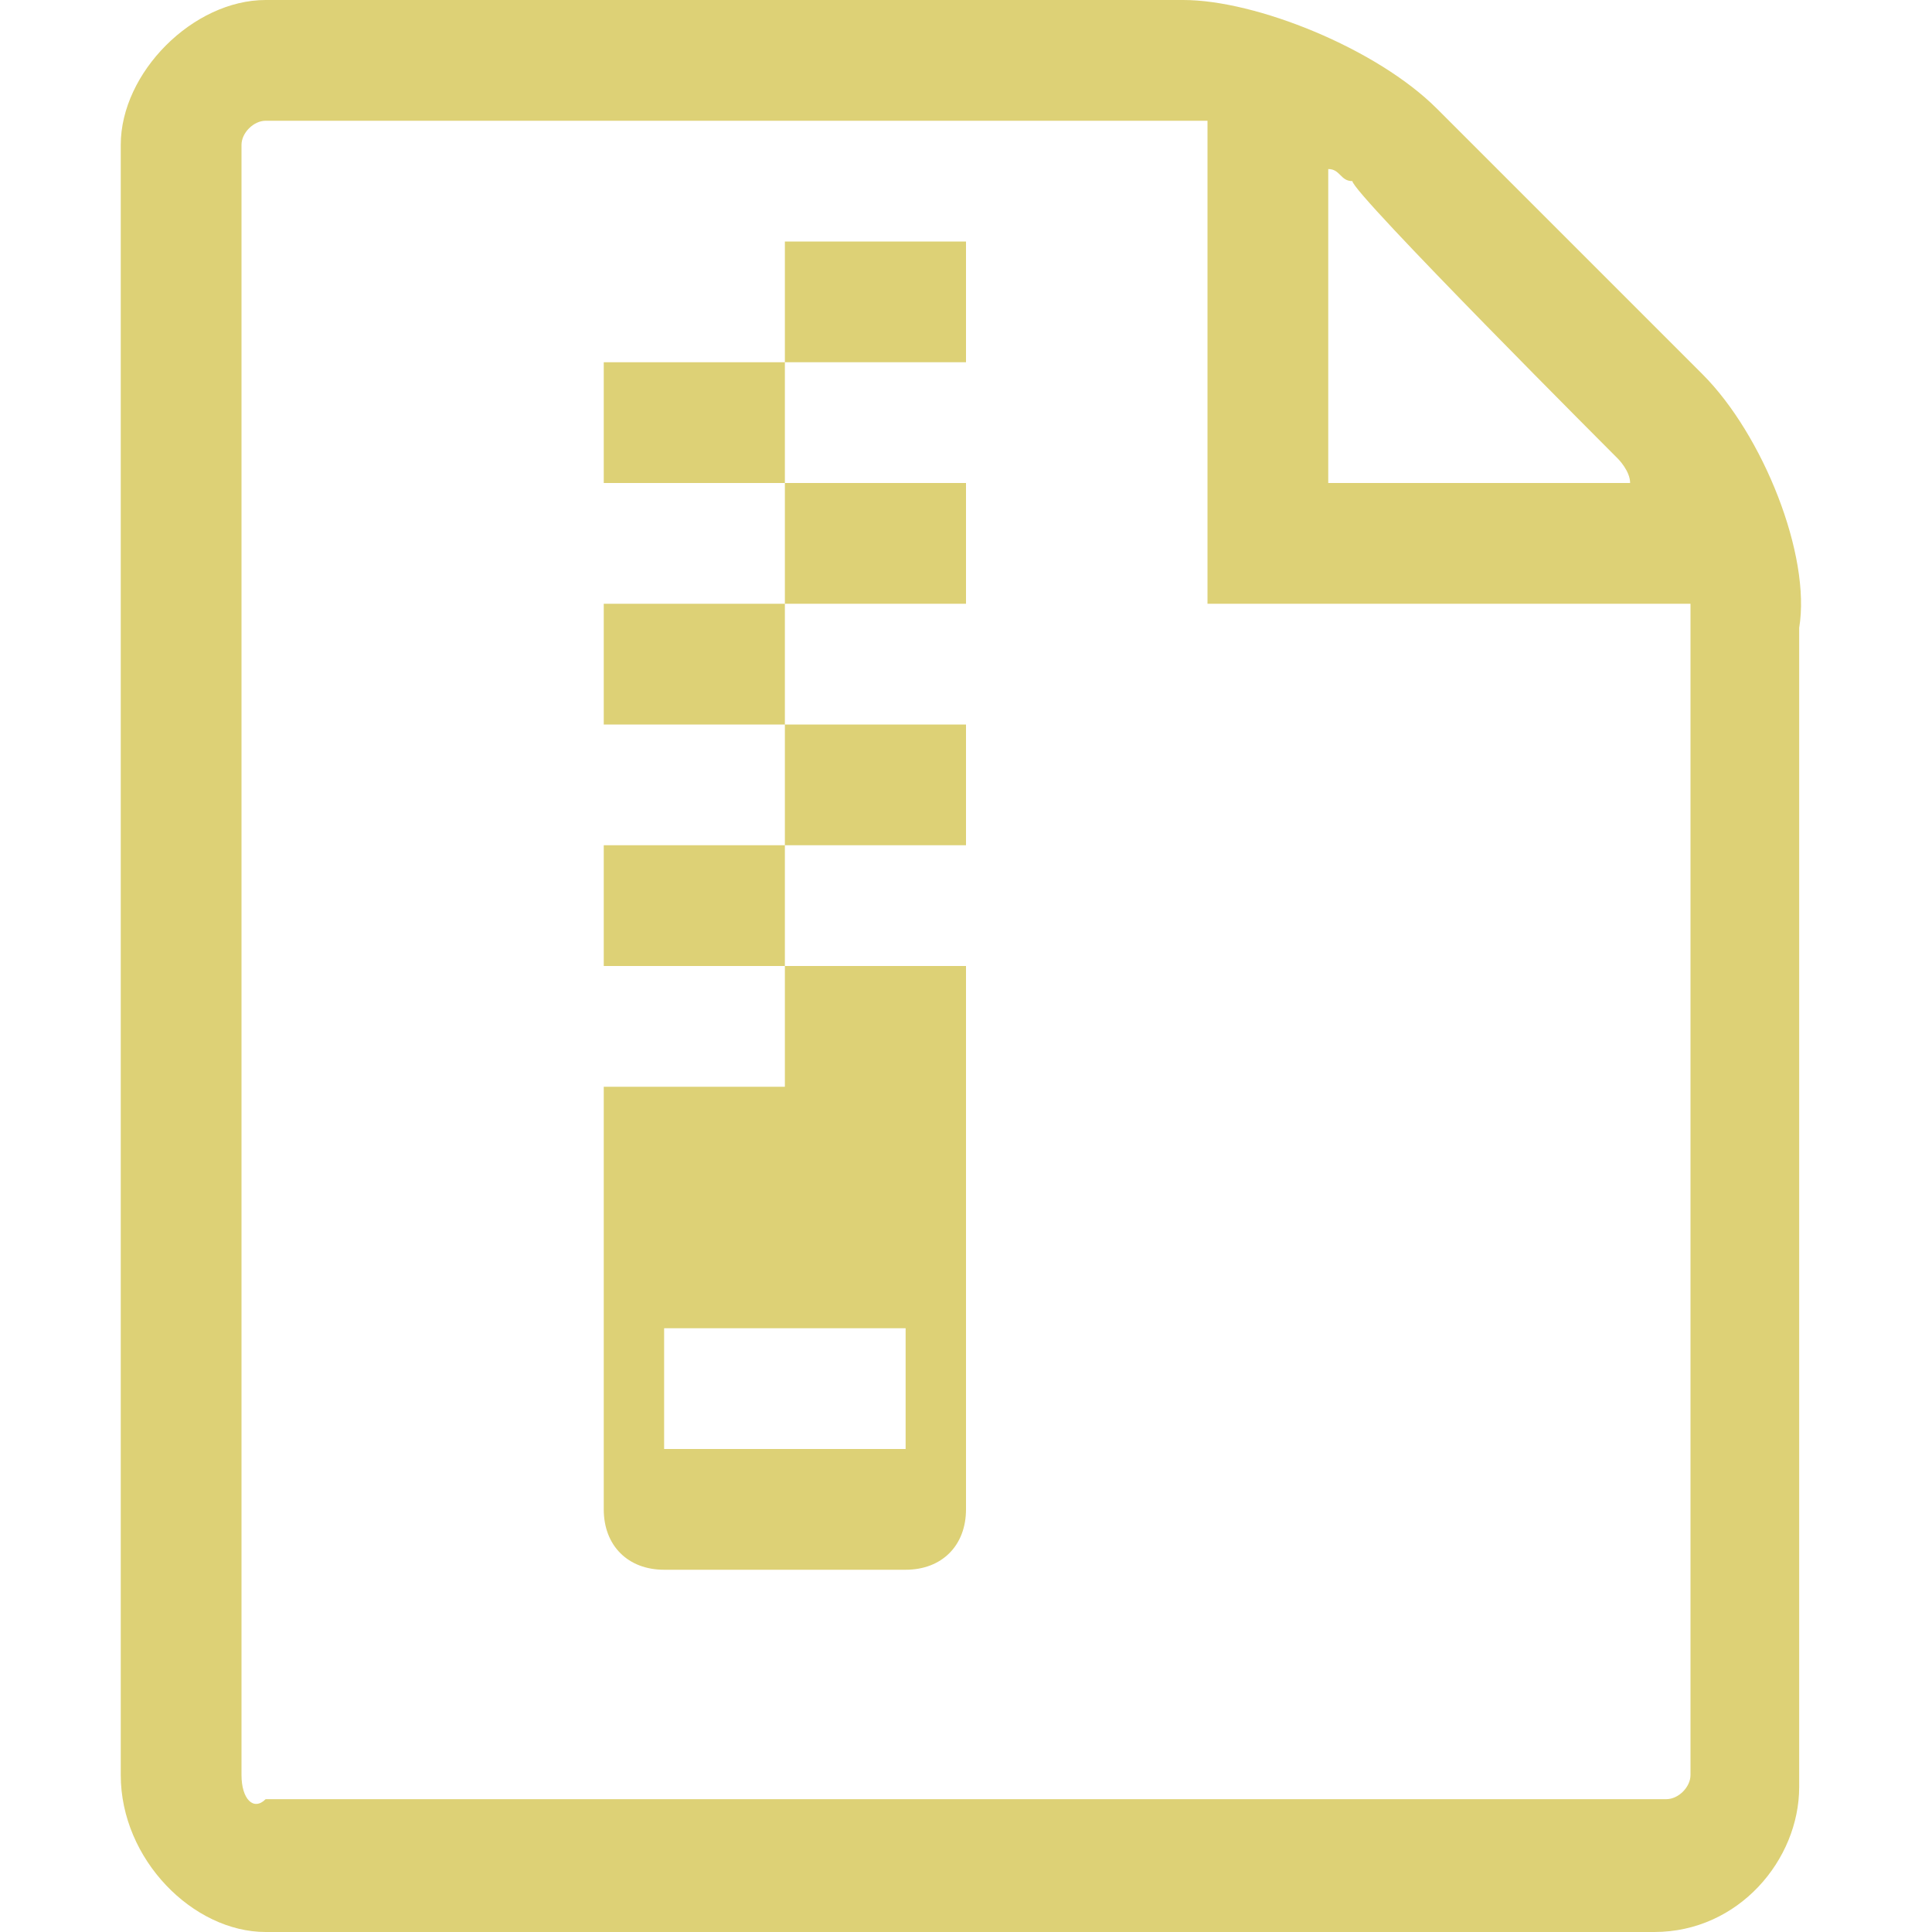 <?xml version="1.0" encoding="utf-8"?>
<!-- Generator: Adobe Illustrator 20.1.0, SVG Export Plug-In . SVG Version: 6.00 Build 0)  -->
<svg version="1.1" id="Ebene_1" xmlns="http://www.w3.org/2000/svg" xmlns:xlink="http://www.w3.org/1999/xlink" x="0px" y="0px"
	 viewBox="0 0 16 16" style="enable-background:new 0 0 16 16;" xml:space="preserve">
<style type="text/css">
	.st0{fill:#DDD176;}
</style>
<path class="st0" d="M6.5,2H8v1H6.5V2z M5,3h1.5v1H5V3z M6.5,4H8v1H6.5V4z M5,5h1.5v1H5V5z M6.5,6H8v1H6.5V6z M5,7h1.5v1H5V7z
	 M6.5,8v1H5v3.5C5,12.8,5.2,13,5.5,13h2C7.8,13,8,12.8,8,12.5V8H6.5z M7.5,12h-2v-1h2V12z M14.1,3.1l-2.2-2.2C11.4,0.4,10.4,0,9.8,0
	H2.2C1.6,0,1,0.6,1,1.2v13.5C1,15.4,1.6,16,2.2,16h11.5c0.7,0,1.2-0.6,1.2-1.2V5.2C15,4.6,14.6,3.6,14.1,3.1z M13.4,3.8
	c0,0,0.1,0.1,0.1,0.2H11V1.4c0.1,0,0.1,0.1,0.2,0.1C11.2,1.6,13.4,3.8,13.4,3.8z M14,14.7c0,0.1-0.1,0.2-0.2,0.2H2.2
	C2.1,15,2,14.9,2,14.7V1.2C2,1.1,2.1,1,2.2,1h7.5C9.8,1,9.9,1,10,1v4h4c0,0.1,0,0.2,0,0.2V14.7z"/>
</svg>
